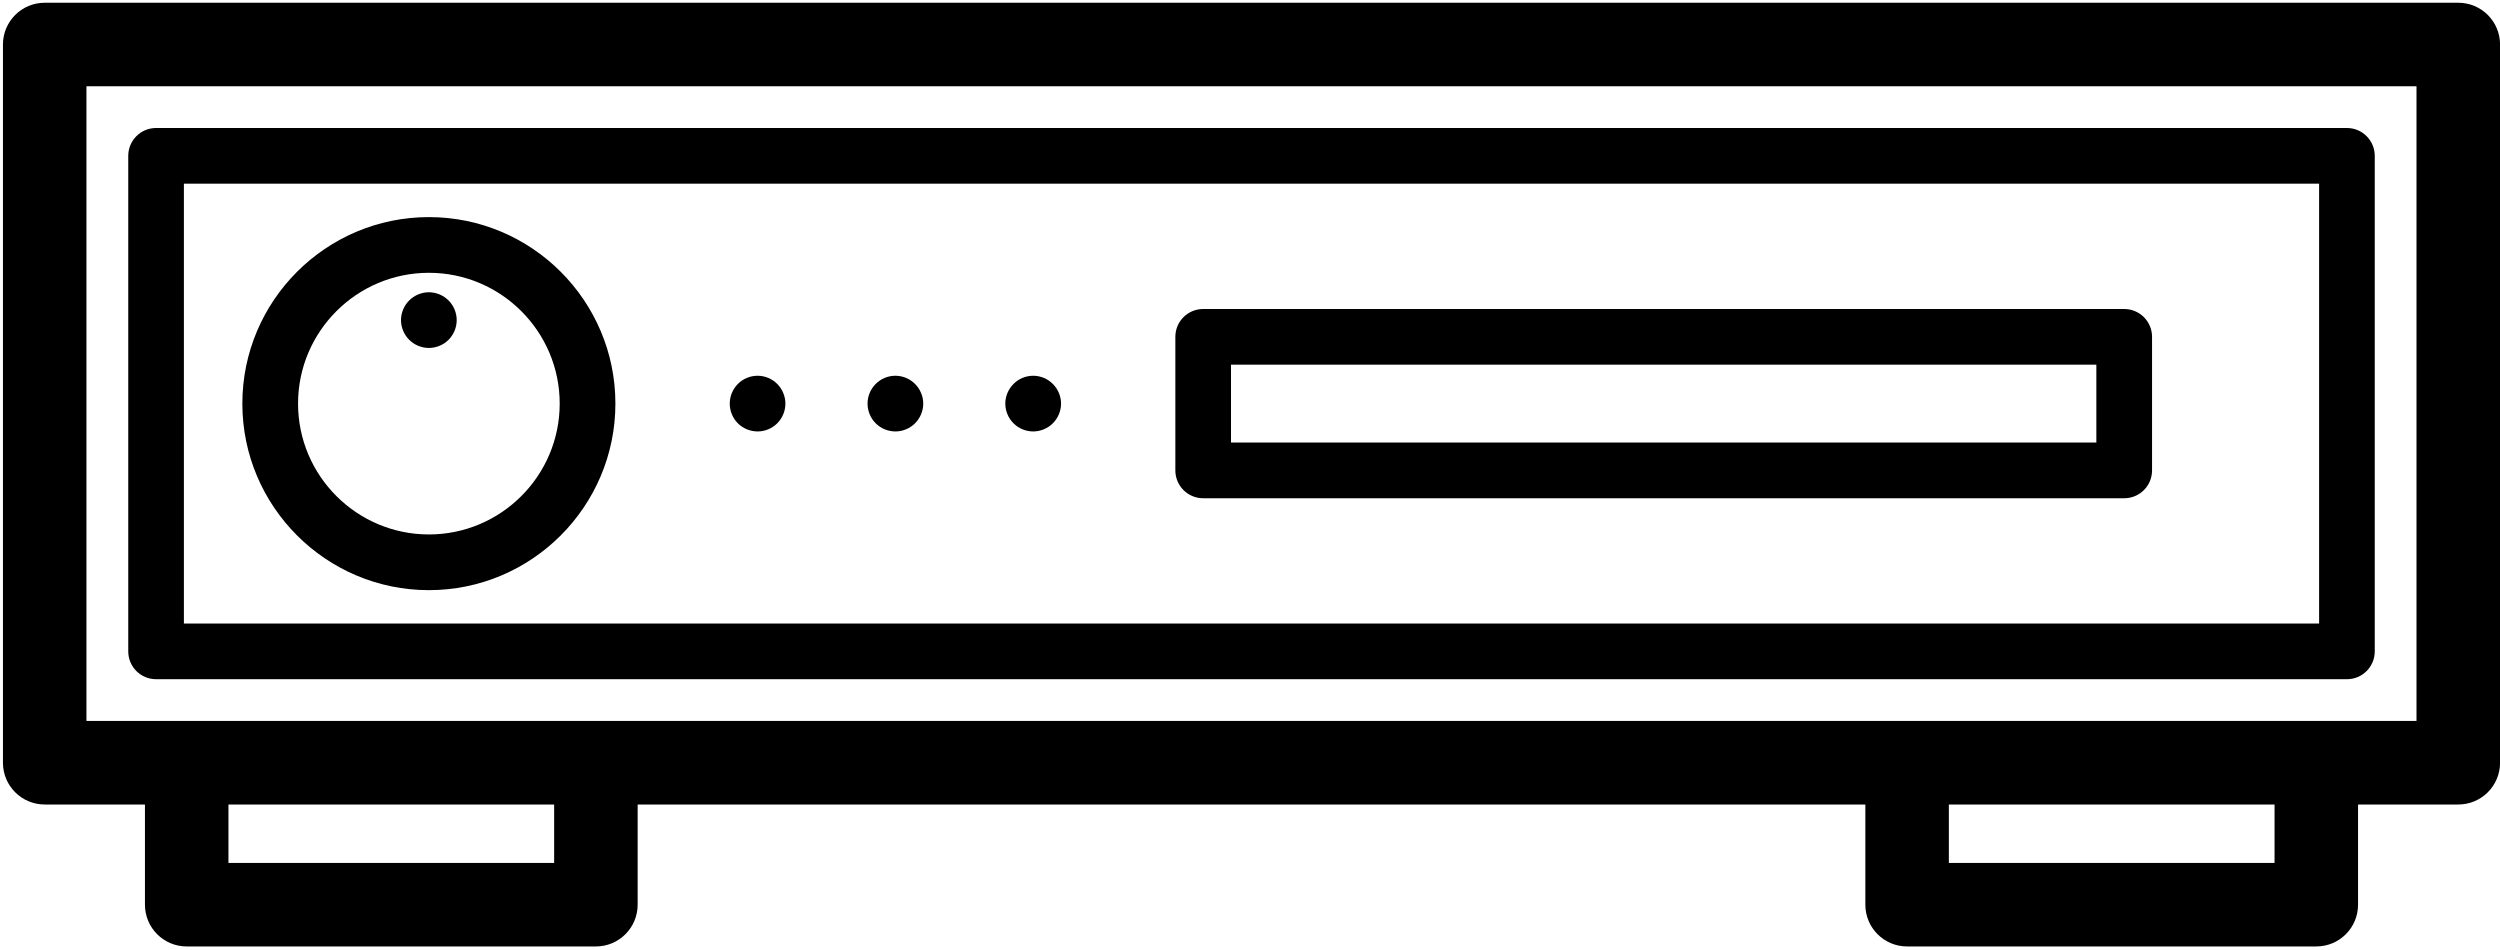<?xml version="1.0" encoding="UTF-8"?>
<svg width="50px" height="19px" viewBox="0 0 50 19" version="1.1" xmlns="http://www.w3.org/2000/svg" xmlns:xlink="http://www.w3.org/1999/xlink">
    <!-- Generator: Sketch 43.2 (39069) - http://www.bohemiancoding.com/sketch -->
    <title>dvd</title>
    <desc>Created with Sketch.</desc>
    <defs></defs>
    <g id="Page-1" stroke="none" stroke-width="1" fill="none" fill-rule="evenodd">
        <g id="Desktop-Landscape" transform="translate(-461, -519)" fill-rule="nonzero" fill="#000000">
            <g id="dvd" transform="translate(461.059, 519)">
                <path d="M49.107,0.055 L0.835,0.055 C0.374,0.055 0,0.429 0,0.89 L0,15.255 C0,15.716 0.374,16.09 0.835,16.09 L2.84,16.09 L2.84,18.094 C2.84,18.555 3.213,18.929 3.675,18.929 L11.859,18.929 C12.32,18.929 12.694,18.555 12.694,18.094 L12.694,16.09 L37.248,16.09 L37.248,18.094 C37.248,18.555 37.621,18.929 38.083,18.929 L46.267,18.929 C46.729,18.929 47.102,18.555 47.102,18.094 L47.102,16.09 L49.107,16.09 C49.568,16.09 49.942,15.716 49.942,15.255 L49.942,0.89 C49.942,0.429 49.568,0.055 49.107,0.055 L49.107,0.055 Z M11.024,17.259 L4.51,17.259 L4.51,16.09 L11.024,16.09 L11.024,17.259 L11.024,17.259 Z M45.432,17.259 L38.918,17.259 L38.918,16.09 L45.432,16.09 L45.432,17.259 Z M48.271,14.419 L1.67,14.419 L1.67,1.725 L48.271,1.725 L48.271,14.419 Z" id="Shape"></path>
                <path d="M3.062,13.584 L46.88,13.584 C47.187,13.584 47.436,13.335 47.436,13.028 L47.436,3.117 C47.436,2.81 47.187,2.56 46.88,2.56 L3.062,2.56 C2.755,2.56 2.506,2.81 2.506,3.117 L2.506,13.028 C2.506,13.335 2.755,13.584 3.062,13.584 Z M3.619,3.674 L46.323,3.674 L46.323,12.471 L3.619,12.471 L3.619,3.674 Z" id="Shape"></path>
                <path d="M42.425,6.18 L24.005,6.18 C23.697,6.18 23.448,6.429 23.448,6.737 L23.448,9.408 C23.448,9.716 23.697,9.965 24.005,9.965 L42.425,9.965 C42.733,9.965 42.982,9.716 42.982,9.408 L42.982,6.737 C42.982,6.429 42.733,6.18 42.425,6.18 Z M41.868,8.851 L24.561,8.851 L24.561,7.293 L41.868,7.293 L41.868,8.851 Z" id="Shape"></path>
                <path d="M8.519,4.342 C6.462,4.342 4.788,6.015 4.788,8.072 C4.788,10.129 6.462,11.803 8.519,11.803 C10.576,11.803 12.249,10.129 12.249,8.072 C12.249,6.015 10.576,4.342 8.519,4.342 L8.519,4.342 Z M8.519,10.689 C7.076,10.689 5.902,9.515 5.902,8.072 C5.902,6.63 7.076,5.456 8.519,5.456 C9.961,5.456 11.135,6.63 11.135,8.072 C11.135,9.515 9.961,10.689 8.519,10.689 Z" id="Shape"></path>
                <path d="M15.093,7.515 C14.946,7.515 14.802,7.574 14.698,7.679 C14.595,7.783 14.536,7.925 14.536,8.072 C14.536,8.219 14.595,8.363 14.698,8.466 C14.802,8.57 14.946,8.629 15.093,8.629 C15.24,8.629 15.382,8.57 15.486,8.466 C15.589,8.363 15.649,8.219 15.649,8.072 C15.649,7.926 15.589,7.783 15.486,7.679 C15.382,7.574 15.239,7.515 15.093,7.515 Z" id="Shape"></path>
                <path d="M17.849,7.515 C17.702,7.515 17.558,7.574 17.455,7.679 C17.351,7.782 17.292,7.925 17.292,8.072 C17.292,8.219 17.351,8.363 17.455,8.466 C17.558,8.57 17.702,8.629 17.849,8.629 C17.995,8.629 18.138,8.57 18.242,8.466 C18.345,8.363 18.406,8.219 18.406,8.072 C18.406,7.925 18.345,7.783 18.242,7.679 C18.138,7.574 17.995,7.515 17.849,7.515 Z" id="Shape"></path>
                <path d="M20.605,7.515 C20.458,7.515 20.314,7.574 20.211,7.679 C20.107,7.783 20.047,7.926 20.047,8.072 C20.047,8.219 20.107,8.363 20.211,8.466 C20.314,8.57 20.458,8.629 20.605,8.629 C20.751,8.629 20.894,8.57 20.998,8.466 C21.102,8.363 21.162,8.219 21.162,8.072 C21.162,7.926 21.102,7.783 20.998,7.679 C20.894,7.574 20.751,7.515 20.605,7.515 Z" id="Shape"></path>
                <path d="M8.518,5.845 C8.372,5.845 8.229,5.905 8.125,6.009 C8.021,6.112 7.961,6.256 7.961,6.402 C7.961,6.549 8.021,6.692 8.125,6.796 C8.229,6.9 8.372,6.959 8.518,6.959 C8.665,6.959 8.809,6.9 8.912,6.796 C9.016,6.692 9.075,6.549 9.075,6.402 C9.075,6.256 9.016,6.112 8.912,6.009 C8.809,5.905 8.665,5.845 8.518,5.845 Z" id="Shape"></path>
            </g>
        </g>
    </g>
</svg>